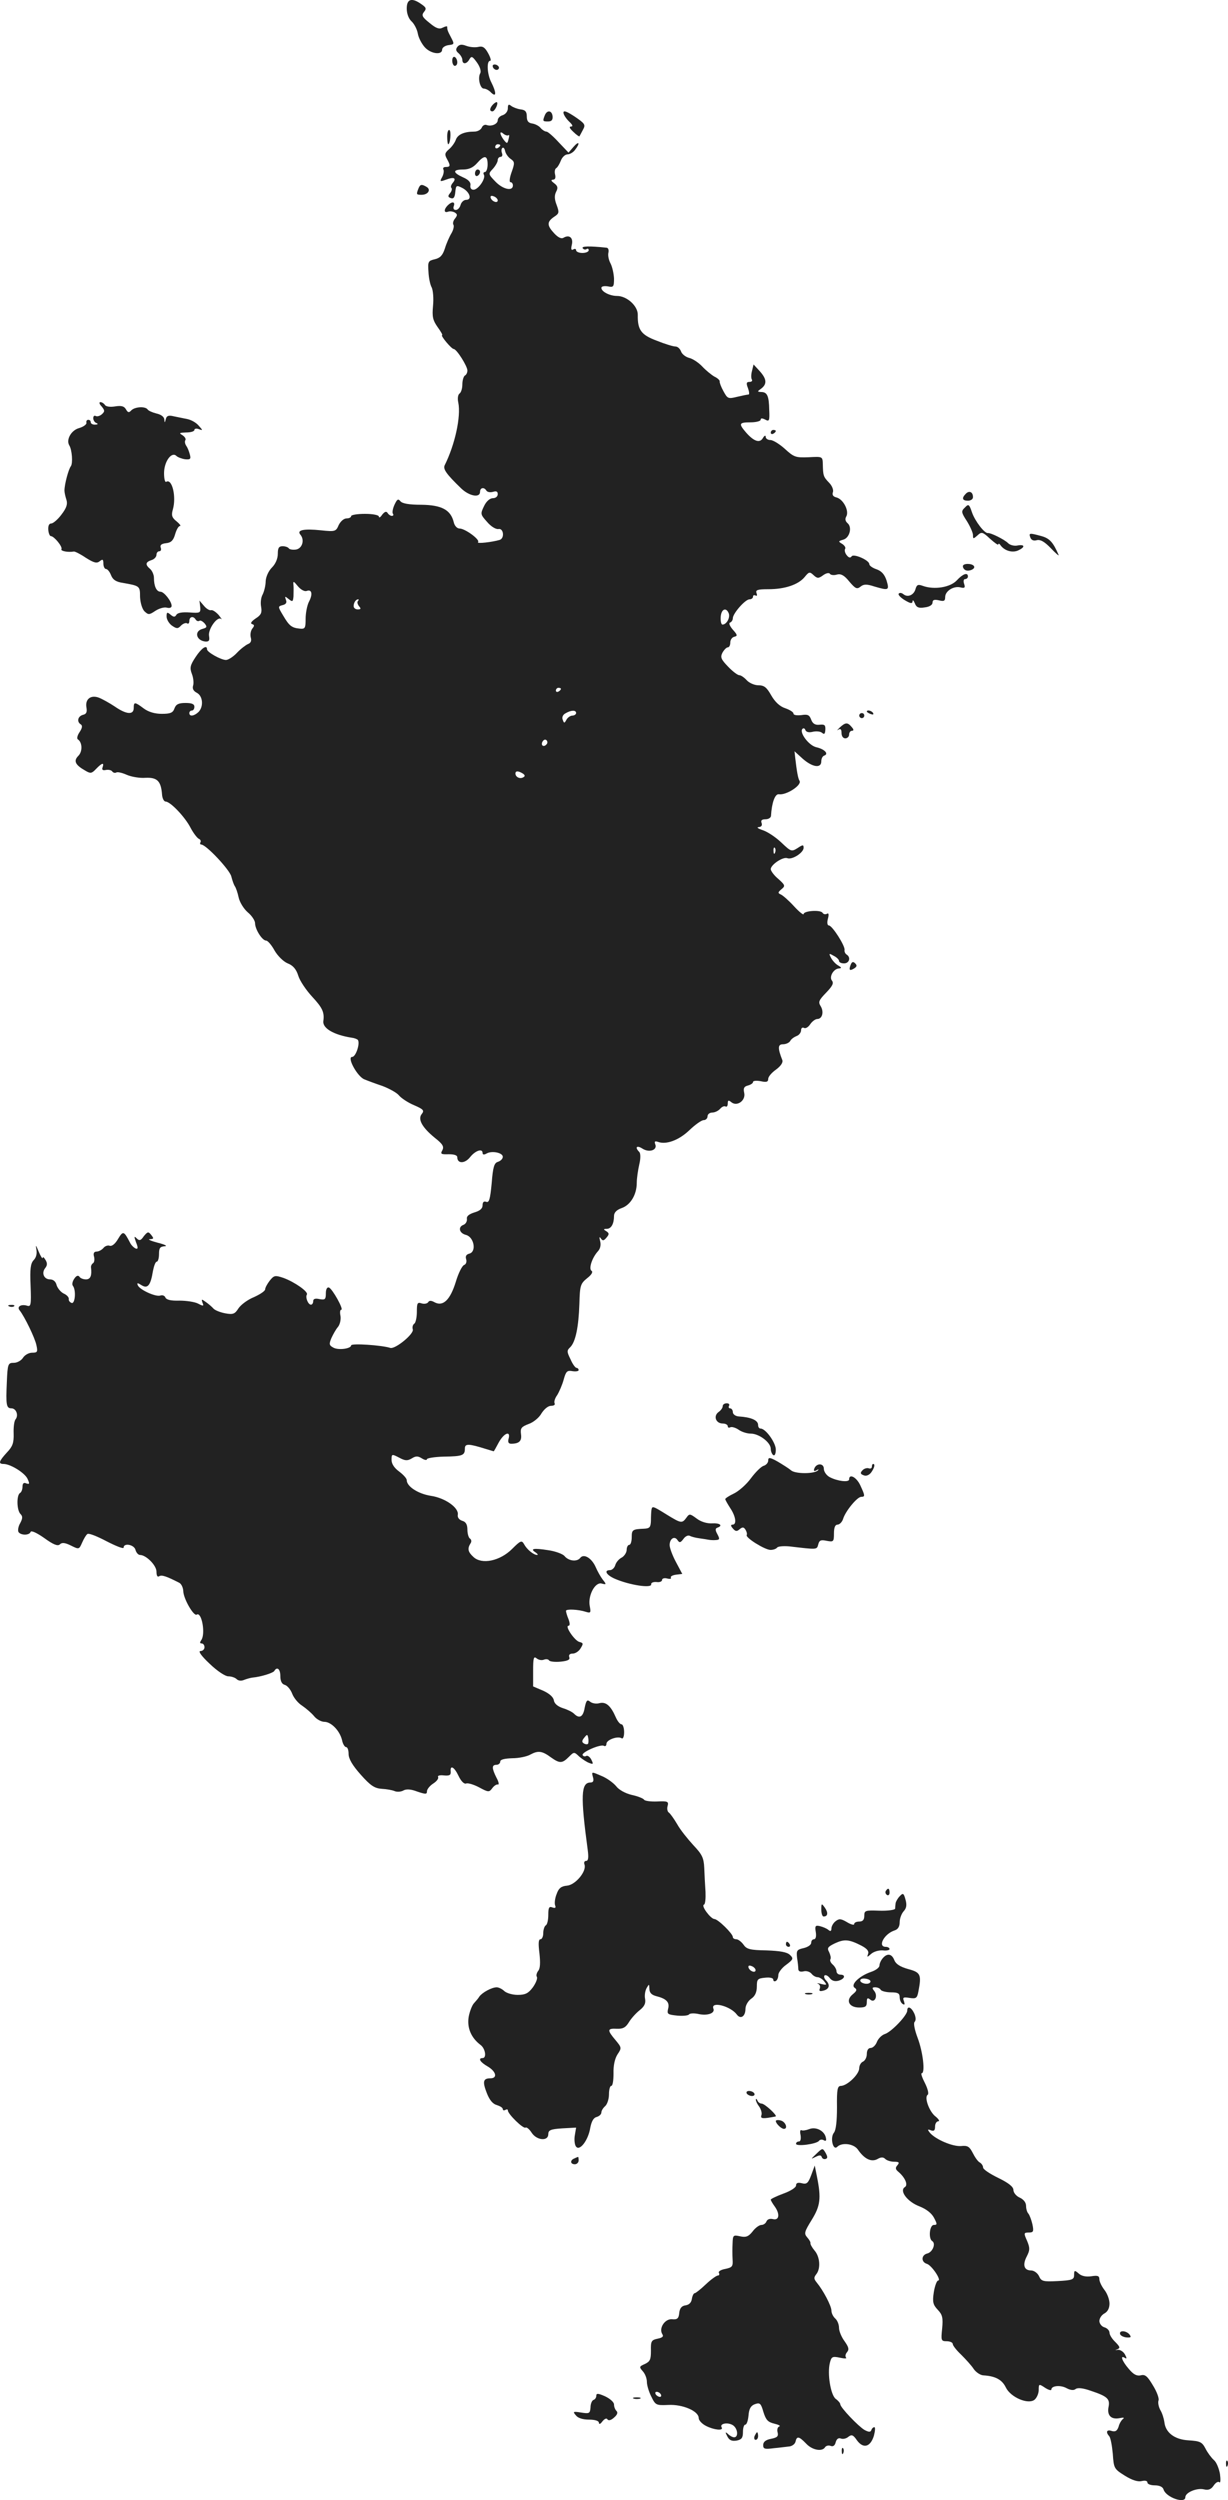 <?xml version="1.0" standalone="no"?>
<!DOCTYPE svg PUBLIC "-//W3C//DTD SVG 20010904//EN"
 "http://www.w3.org/TR/2001/REC-SVG-20010904/DTD/svg10.dtd">
<svg version="1.0" xmlns="http://www.w3.org/2000/svg"
 width="485.775pt" height="988.875pt" viewBox="0 0 485.775 988.875"
 preserveAspectRatio="xMidYMid meet">
<g transform="translate(-750.103,1447.051) scale(0.1,-0.1)"
fill="#222222" stroke="none">
<path d="M9110 14437 c0 -21 8 -41 19 -51 10 -9 22 -31 25 -49 3 -17 16 -41
28 -54 24 -26 68 -31 68 -9 0 8 11 16 25 18 24 3 24 4 10 31 -14 26 -15 31
-15 42 0 3 -8 1 -18 -4 -13 -7 -26 -3 -52 19 -29 23 -32 30 -22 43 11 13 9 18
-10 31 -38 27 -58 21 -58 -17z"/>
<path d="M9311 14286 c-8 -10 -7 -17 4 -26 8 -7 15 -19 15 -26 0 -19 17 -18
28 2 8 14 12 12 30 -13 12 -17 17 -34 13 -42 -11 -18 -1 -61 14 -61 8 0 21 -7
29 -16 21 -20 21 0 1 40 -17 32 -20 86 -5 86 5 0 1 14 -8 30 -13 24 -22 29
-39 25 -12 -3 -33 -1 -47 4 -18 7 -27 6 -35 -3z"/>
<path d="M9290 14231 c0 -12 5 -21 10 -21 6 0 10 6 10 14 0 8 -4 18 -10 21 -5
3 -10 -3 -10 -14z"/>
<path d="M9450 14210 c0 -13 18 -22 24 -11 3 5 -1 11 -9 15 -8 3 -15 1 -15 -4z"/>
<path d="M9452 14058 c-14 -14 -16 -28 -3 -28 9 0 24 30 18 36 -2 2 -9 -2 -15
-8z"/>
<path d="M9510 14042 c0 -12 -9 -23 -20 -27 -11 -3 -20 -12 -20 -20 0 -15 -25
-26 -44 -19 -7 3 -16 -2 -19 -10 -4 -9 -17 -16 -29 -16 -42 0 -67 -12 -74 -33
-4 -11 -16 -28 -27 -37 -16 -14 -18 -20 -8 -38 15 -27 14 -32 -5 -32 -8 0 -12
-4 -9 -10 3 -5 1 -19 -5 -30 -10 -18 -9 -19 16 -10 31 12 42 6 26 -13 -7 -8
-9 -17 -5 -20 3 -4 1 -13 -6 -21 -9 -11 -8 -15 3 -19 11 -4 16 2 18 23 3 28 4
29 28 17 29 -15 40 -47 15 -47 -9 0 -19 -9 -22 -20 -3 -11 -11 -20 -19 -20 -8
0 -11 6 -8 15 7 18 -7 20 -24 3 -16 -16 -15 -31 1 -25 8 3 20 1 27 -3 11 -7
11 -11 1 -24 -7 -8 -10 -20 -6 -25 3 -6 -1 -21 -8 -33 -8 -13 -20 -40 -26 -60
-9 -28 -19 -38 -40 -43 -26 -6 -28 -9 -25 -50 1 -24 7 -52 13 -62 5 -11 8 -43
5 -72 -4 -43 -1 -57 18 -84 13 -18 21 -32 18 -32 -8 -1 37 -55 46 -55 12 -1
54 -68 54 -85 0 -8 -4 -17 -10 -20 -5 -3 -10 -19 -10 -35 0 -16 -5 -32 -11
-36 -6 -4 -9 -19 -5 -36 11 -55 -13 -166 -54 -248 -7 -15 7 -35 65 -91 32 -31
75 -39 75 -14 0 17 16 20 25 5 4 -6 15 -8 26 -5 13 4 19 2 19 -9 0 -9 -8 -16
-19 -16 -12 0 -26 -12 -35 -31 -15 -31 -15 -33 12 -63 15 -18 35 -30 45 -28
20 4 25 -36 5 -43 -31 -9 -92 -16 -86 -9 10 9 -51 54 -73 54 -10 0 -20 11 -23
25 -12 49 -48 68 -128 69 -50 0 -76 5 -83 14 -9 11 -13 8 -23 -13 -7 -15 -10
-31 -7 -36 4 -5 2 -9 -4 -9 -5 0 -13 5 -17 12 -5 7 -11 5 -21 -7 -7 -11 -13
-14 -13 -8 0 6 -23 11 -55 11 -30 0 -55 -4 -55 -9 0 -5 -8 -9 -18 -9 -11 0
-24 -12 -31 -26 -11 -26 -14 -27 -71 -21 -67 7 -96 1 -81 -17 18 -21 8 -54
-16 -59 -13 -2 -26 0 -29 4 -3 5 -14 9 -25 9 -15 0 -19 -7 -19 -30 0 -19 -9
-40 -23 -54 -14 -14 -24 -37 -25 -54 0 -17 -6 -41 -12 -53 -7 -12 -9 -34 -6
-49 4 -23 0 -32 -22 -46 -16 -11 -22 -19 -14 -22 10 -3 10 -7 1 -18 -6 -8 -9
-23 -6 -35 4 -13 0 -22 -11 -26 -9 -4 -29 -19 -44 -35 -14 -15 -34 -28 -43
-28 -20 0 -75 31 -75 42 0 20 -22 5 -45 -30 -22 -33 -24 -43 -15 -67 6 -15 8
-36 5 -46 -4 -12 1 -22 15 -29 24 -13 27 -55 6 -76 -17 -16 -36 -19 -36 -4 0
6 5 10 10 10 6 0 10 7 10 15 0 11 -11 15 -35 15 -27 0 -38 -5 -44 -22 -6 -17
-16 -21 -50 -21 -27 0 -52 7 -71 21 -36 27 -40 27 -40 2 0 -28 -29 -26 -75 6
-21 14 -50 30 -63 35 -32 12 -55 -6 -49 -39 3 -18 0 -26 -14 -29 -21 -6 -25
-28 -8 -38 7 -5 5 -15 -5 -30 -9 -13 -12 -26 -7 -29 18 -12 19 -48 2 -65 -20
-20 -13 -36 28 -59 20 -12 25 -11 42 7 23 24 33 27 26 7 -4 -10 0 -14 13 -11
11 2 22 -1 25 -6 4 -5 11 -7 16 -4 5 3 23 -1 41 -9 18 -8 52 -14 75 -12 46 2
61 -13 65 -66 1 -16 8 -28 14 -28 19 0 77 -61 99 -104 11 -21 26 -40 32 -43 7
-3 10 -9 7 -14 -3 -5 -1 -9 3 -9 19 0 112 -99 119 -126 4 -16 10 -33 14 -39 4
-5 11 -25 15 -44 4 -19 20 -45 36 -59 16 -13 29 -33 29 -43 0 -24 28 -69 44
-69 6 0 21 -17 33 -39 12 -21 35 -44 52 -51 21 -8 34 -23 42 -49 6 -20 31 -57
55 -83 41 -44 49 -62 44 -97 -3 -28 42 -54 112 -65 10 -1 20 -5 24 -8 11 -12
-7 -68 -22 -68 -22 0 21 -79 49 -89 12 -5 44 -17 71 -26 26 -10 56 -26 65 -37
9 -11 36 -29 60 -39 37 -16 41 -21 31 -34 -18 -21 1 -54 51 -95 32 -25 37 -35
30 -49 -9 -15 -5 -17 25 -16 22 0 34 -4 34 -12 0 -26 30 -26 51 1 21 26 49 35
49 16 0 -7 6 -8 16 -2 21 12 64 3 64 -13 0 -8 -8 -16 -19 -20 -15 -4 -20 -20
-25 -85 -6 -63 -10 -78 -22 -73 -9 3 -14 -1 -14 -14 0 -13 -11 -22 -32 -28
-22 -7 -32 -15 -30 -26 1 -9 -4 -19 -13 -23 -23 -8 -18 -33 9 -40 32 -8 43
-66 14 -74 -12 -3 -17 -10 -13 -22 3 -10 0 -20 -8 -23 -8 -3 -23 -33 -33 -67
-22 -71 -50 -98 -83 -81 -14 8 -22 8 -26 1 -4 -6 -15 -8 -26 -5 -17 6 -19 1
-19 -34 0 -22 -5 -43 -10 -46 -6 -4 -9 -14 -6 -23 5 -18 -70 -79 -89 -73 -34
11 -155 19 -155 10 0 -13 -50 -20 -70 -9 -17 9 -18 14 -8 38 7 15 18 35 26 44
8 10 12 29 10 43 -3 14 -2 25 3 25 11 0 -35 83 -49 88 -7 2 -12 -7 -12 -23 0
-24 -3 -27 -25 -23 -17 4 -25 1 -25 -8 0 -8 -4 -14 -9 -14 -11 0 -23 29 -16
40 7 11 -49 50 -93 66 -33 11 -37 10 -54 -11 -10 -13 -18 -28 -18 -34 0 -7
-20 -20 -44 -31 -25 -10 -52 -30 -62 -45 -14 -22 -21 -25 -53 -19 -20 4 -40
12 -46 19 -5 6 -19 18 -29 25 -18 13 -19 13 -14 -2 6 -14 4 -15 -17 -4 -13 7
-47 12 -74 12 -34 -1 -52 3 -56 13 -3 7 -12 10 -20 7 -18 -6 -82 23 -89 41 -4
10 -1 10 15 0 24 -15 36 -1 45 56 4 20 10 37 15 37 5 0 9 14 9 30 0 24 4 30
23 31 12 1 0 7 -28 14 -27 7 -42 14 -31 14 16 1 16 3 5 17 -11 14 -14 13 -29
-5 -12 -18 -18 -19 -28 -9 -11 11 -11 8 -3 -15 9 -22 8 -28 -1 -25 -7 3 -18
13 -23 24 -24 46 -27 47 -47 14 -11 -19 -24 -30 -33 -27 -7 3 -19 -1 -25 -9
-7 -8 -19 -14 -27 -14 -10 0 -14 -7 -10 -20 3 -11 1 -23 -4 -26 -5 -3 -9 -11
-8 -17 4 -32 -2 -47 -20 -47 -11 0 -23 5 -26 11 -5 6 -12 4 -20 -8 -7 -10 -10
-22 -6 -28 14 -17 9 -74 -5 -68 -8 3 -12 10 -11 16 1 6 -8 16 -20 21 -12 6
-24 21 -28 33 -3 14 -13 23 -26 23 -24 0 -35 25 -19 45 8 10 9 19 1 32 -6 10
-11 14 -11 8 -1 -5 -8 6 -16 25 -11 27 -13 29 -9 8 3 -17 -1 -32 -11 -42 -12
-13 -15 -34 -12 -101 3 -77 1 -84 -14 -79 -24 7 -42 -4 -29 -19 19 -24 60
-108 66 -137 6 -27 4 -30 -17 -30 -13 0 -29 -9 -36 -20 -7 -11 -23 -20 -36
-20 -23 0 -25 -3 -28 -77 -4 -89 -2 -103 18 -103 19 0 29 -27 17 -43 -6 -6 -9
-32 -8 -57 1 -37 -4 -51 -27 -75 -31 -34 -35 -45 -13 -45 27 0 84 -35 95 -59
9 -20 8 -22 -5 -18 -10 5 -15 0 -15 -13 0 -10 -4 -22 -10 -25 -14 -9 -13 -68
2 -83 9 -9 9 -17 -1 -36 -8 -13 -10 -29 -7 -35 9 -14 43 -14 48 0 2 7 24 -3
54 -24 37 -27 54 -33 62 -25 8 8 20 7 44 -5 32 -16 32 -15 44 12 7 16 16 31
21 34 6 4 40 -10 76 -29 37 -19 67 -31 67 -25 0 20 42 12 47 -9 3 -11 11 -20
18 -20 24 0 65 -41 65 -66 0 -16 4 -23 11 -18 10 6 28 0 79 -26 8 -4 15 -18
16 -32 0 -30 41 -101 53 -94 20 13 36 -77 18 -101 -6 -9 -6 -13 2 -13 6 0 11
-7 11 -15 0 -8 -7 -15 -16 -15 -10 0 3 -19 36 -50 30 -29 62 -50 74 -50 12 0
27 -5 33 -11 7 -7 19 -8 30 -3 10 4 25 8 33 9 33 3 81 18 86 26 11 19 24 8 24
-20 0 -20 6 -32 18 -35 10 -3 23 -19 29 -35 6 -16 23 -37 39 -47 16 -11 37
-29 47 -41 10 -13 29 -23 41 -23 27 0 61 -35 70 -72 3 -16 11 -28 16 -28 6 0
10 -12 10 -27 0 -19 15 -45 48 -82 39 -44 55 -54 83 -56 19 -1 42 -5 51 -9 9
-4 25 -3 34 2 12 7 30 6 56 -4 33 -11 38 -11 38 1 0 8 11 22 25 31 14 9 22 20
19 26 -3 5 7 8 23 6 22 -2 28 1 27 15 -3 28 14 19 31 -17 10 -21 22 -33 30
-30 7 3 30 -4 51 -15 37 -20 40 -20 52 -4 7 10 18 17 23 15 5 -1 3 11 -6 27
-19 38 -19 51 0 51 8 0 15 6 15 13 0 8 17 12 48 13 26 0 59 7 72 15 30 16 46
14 81 -12 34 -24 44 -24 70 2 21 21 21 21 42 1 12 -10 30 -22 40 -25 15 -6 16
-4 7 14 -6 11 -15 17 -20 14 -5 -3 -11 -2 -14 3 -7 11 71 45 84 37 5 -3 10 0
10 8 0 16 45 32 60 22 6 -4 10 8 10 24 0 17 -5 31 -10 31 -6 0 -16 12 -23 28
-20 46 -39 62 -64 56 -13 -4 -30 -1 -38 6 -11 9 -15 5 -21 -24 -6 -37 -21 -45
-42 -24 -7 7 -27 17 -44 22 -21 7 -34 18 -36 31 -2 13 -18 27 -42 38 l-40 17
0 61 c0 51 2 60 14 50 7 -6 20 -9 29 -5 8 3 17 2 20 -3 3 -5 24 -7 46 -5 29 3
38 8 34 18 -3 9 2 14 14 14 10 0 24 9 31 21 11 18 11 21 -5 25 -19 5 -59 64
-43 64 6 0 6 10 0 26 -6 14 -10 29 -10 33 0 8 48 6 79 -4 19 -6 20 -3 15 23
-8 41 21 96 47 89 19 -5 20 -4 4 16 -9 12 -21 34 -27 48 -16 37 -48 56 -62 37
-13 -16 -46 -12 -62 8 -7 8 -36 19 -65 23 -57 9 -73 6 -49 -9 8 -6 11 -10 5
-10 -14 1 -40 22 -51 43 -9 16 -14 14 -47 -19 -48 -48 -120 -63 -153 -32 -22
20 -25 33 -11 55 4 6 3 14 -3 18 -5 3 -10 19 -10 35 0 20 -6 31 -20 35 -13 4
-20 14 -18 24 5 28 -51 67 -107 75 -50 8 -95 37 -95 62 0 7 -14 22 -30 34 -19
14 -30 30 -30 46 0 24 1 24 30 9 24 -13 33 -13 50 -3 16 10 24 10 40 0 11 -7
20 -8 20 -3 0 4 30 9 66 10 76 1 84 5 84 32 0 20 14 20 84 -2 16 -5 30 -9 30
-9 1 0 10 16 20 35 21 38 48 48 39 15 -4 -14 0 -20 10 -20 32 0 43 11 39 38
-3 23 1 29 30 40 18 6 42 25 51 42 11 17 26 30 38 30 11 0 17 4 14 10 -3 5 1
20 10 32 8 13 20 40 26 62 9 33 14 37 35 33 13 -2 24 0 24 4 0 5 -4 9 -8 9 -5
0 -16 15 -24 34 -15 30 -15 35 -1 48 21 21 33 80 36 171 2 73 4 80 31 102 17
13 24 25 17 29 -12 8 2 52 26 78 9 10 12 25 8 40 -4 15 -3 19 3 10 7 -10 11
-10 22 3 12 14 11 18 -1 26 -12 7 -11 9 2 9 18 0 29 20 29 51 0 13 10 24 30
31 35 12 60 53 60 100 0 18 5 51 10 73 6 25 5 44 0 49 -19 19 -10 28 13 13 27
-17 60 -5 50 18 -4 11 -1 13 11 9 32 -12 82 6 124 46 23 22 48 40 57 40 8 0
15 7 15 15 0 8 8 15 19 15 10 0 24 7 31 15 7 8 16 12 21 9 5 -3 9 2 9 12 0 13
3 14 14 5 23 -19 58 7 51 37 -4 18 -1 25 15 29 11 3 20 9 20 14 0 5 14 6 30 3
23 -5 30 -3 30 9 0 9 14 25 31 37 19 14 28 28 25 37 -19 48 -18 63 2 63 12 0
25 6 29 13 4 8 16 16 26 20 9 3 17 14 17 22 0 9 5 13 11 10 6 -4 17 2 25 14 8
12 21 21 28 21 20 0 27 28 14 50 -11 17 -8 24 21 54 26 27 31 38 23 48 -12 15
7 48 29 48 10 1 9 4 -3 11 -10 5 -23 19 -29 30 -10 19 -9 20 10 9 12 -6 21
-15 21 -20 0 -6 9 -10 20 -10 21 0 28 24 10 35 -6 4 -9 12 -8 18 3 16 -49 97
-62 97 -6 0 -8 11 -4 26 5 18 3 25 -4 20 -6 -3 -13 -2 -17 4 -8 13 -75 8 -75
-5 0 -5 -17 8 -38 31 -21 23 -45 44 -53 47 -11 5 -11 8 3 20 16 13 16 16 -12
41 -17 14 -30 32 -30 39 1 18 49 50 66 43 19 -7 64 22 64 41 0 13 -3 13 -24
-1 -24 -15 -26 -14 -64 22 -22 21 -55 43 -74 49 -18 6 -25 11 -16 12 11 1 15
6 12 16 -4 10 0 15 15 15 12 0 21 6 22 13 3 53 16 88 31 86 29 -5 92 36 82 53
-6 9 -11 38 -17 90 l-3 27 33 -30 c39 -34 73 -38 73 -10 0 11 5 21 12 23 19 7
0 26 -32 33 -30 7 -69 60 -54 73 4 4 9 1 11 -5 3 -8 14 -11 29 -7 13 3 30 2
37 -4 9 -8 12 -4 13 12 1 19 -3 22 -23 20 -17 -2 -27 4 -33 20 -7 19 -14 22
-39 18 -18 -2 -31 0 -31 6 0 6 -15 15 -32 21 -22 7 -41 25 -56 51 -18 32 -28
40 -51 40 -15 0 -36 9 -46 20 -10 11 -23 20 -30 20 -6 0 -26 15 -44 34 -28 29
-31 37 -22 55 7 12 16 21 21 21 6 0 10 9 10 19 0 11 7 21 16 23 13 3 13 7 -6
28 -12 14 -17 26 -11 28 6 2 11 10 11 17 0 19 49 75 66 75 8 0 14 5 14 11 0 5
4 7 10 4 6 -3 7 1 4 9 -5 13 3 16 47 16 65 0 118 18 143 48 17 21 20 22 35 8
15 -14 20 -14 38 -1 12 9 24 11 27 6 3 -5 16 -7 28 -3 16 4 29 -3 49 -28 24
-28 30 -31 44 -20 12 10 24 11 54 1 58 -17 61 -16 49 24 -8 24 -20 37 -40 44
-15 5 -28 14 -28 20 0 16 -63 43 -70 31 -5 -7 -11 -6 -19 4 -7 8 -10 20 -7 25
4 5 -2 14 -11 20 -17 10 -16 11 4 17 25 7 36 49 17 65 -9 8 -11 17 -5 27 12
22 -12 68 -39 75 -13 3 -18 10 -14 21 3 8 -3 25 -15 37 -23 24 -24 28 -25 74
-1 30 -1 30 -56 27 -51 -2 -58 0 -94 33 -21 19 -47 35 -57 35 -11 0 -19 6 -19
13 0 7 -5 5 -11 -5 -12 -21 -35 -14 -66 21 -31 36 -29 41 17 41 22 0 40 5 40
10 0 7 6 7 18 1 16 -9 18 -5 16 38 -1 56 -8 71 -32 71 -16 1 -16 2 1 14 23 18
21 38 -7 69 l-24 26 -6 -25 c-4 -14 -4 -29 -1 -34 4 -6 -1 -10 -9 -10 -12 0
-14 -5 -6 -25 5 -14 6 -25 2 -25 -4 0 -24 -4 -45 -9 -36 -9 -38 -7 -54 22 -10
18 -16 35 -15 39 1 4 -8 13 -21 19 -12 7 -34 25 -48 40 -14 15 -38 31 -52 34
-15 4 -29 16 -32 26 -4 10 -13 19 -22 19 -9 0 -42 10 -74 23 -62 23 -76 43
-75 102 1 35 -43 75 -82 75 -29 0 -62 17 -62 32 0 6 11 8 25 6 23 -5 25 -2 25
31 -1 20 -7 47 -14 60 -7 13 -11 32 -8 43 2 11 -1 19 -9 19 -67 7 -98 6 -93
-2 3 -5 10 -7 15 -4 5 4 9 1 9 -4 0 -6 -11 -11 -25 -11 -14 0 -25 5 -25 11 0
5 -5 7 -11 3 -8 -5 -10 1 -6 18 7 28 -10 42 -33 28 -8 -5 -21 1 -36 17 -30 32
-30 46 -1 66 20 13 21 17 10 47 -9 23 -9 38 -2 52 8 15 7 23 -8 34 -12 9 -14
13 -4 14 8 0 11 7 8 20 -3 11 -1 23 5 26 5 3 13 17 18 30 5 13 17 24 26 24 9
0 23 8 30 18 21 27 16 37 -6 12 l-20 -23 -39 41 c-21 23 -43 42 -48 42 -6 0
-16 6 -23 14 -6 8 -21 16 -33 18 -16 2 -22 10 -22 28 0 19 -6 26 -25 28 -14 2
-31 9 -37 14 -10 8 -13 5 -13 -10z m3 -106 c3 3 3 -4 0 -15 -5 -20 -6 -20 -19
-4 -17 23 -18 39 -1 24 8 -6 16 -8 20 -5z m-33 -40 c0 -3 -4 -8 -10 -11 -5 -3
-10 -1 -10 4 0 6 5 11 10 11 6 0 10 -2 10 -4z m41 -54 c16 -11 17 -16 4 -52
-8 -22 -10 -40 -5 -40 6 0 10 -6 10 -13 0 -24 -39 -16 -69 15 -29 30 -29 31
-10 51 10 11 19 27 19 34 0 7 5 13 11 13 6 0 9 6 6 14 -3 8 -3 17 1 21 4 4 9
-1 11 -11 2 -11 12 -25 22 -32z m-91 -22 c0 -16 -5 -30 -11 -30 -5 0 -7 -5 -4
-10 9 -15 -22 -60 -41 -60 -9 0 -14 7 -12 18 2 11 -8 22 -29 31 -42 19 -42 31
0 31 23 0 40 8 55 25 29 33 42 32 42 -5z m40 -142 c0 -13 -23 -5 -28 10 -2 7
2 10 12 6 9 -3 16 -11 16 -16z m-756 -1545 c21 8 25 -13 9 -43 -7 -14 -13 -44
-13 -67 0 -37 -2 -41 -23 -39 -32 3 -42 11 -66 52 -21 35 -21 36 -2 41 13 3
18 10 13 21 -5 15 -4 15 11 3 15 -12 17 -11 19 10 0 13 1 33 0 44 -2 19 0 18
18 -4 11 -13 26 -21 34 -18z m203 -40 c-4 -3 -2 -12 4 -20 9 -10 8 -13 -5 -13
-9 0 -16 6 -16 13 0 14 9 27 18 27 3 0 2 -3 -1 -7z m1467 -49 c6 -17 -9 -44
-25 -44 -5 0 -8 14 -7 30 2 32 22 40 32 14z m-664 -298 c0 -3 -4 -8 -10 -11
-5 -3 -10 -1 -10 4 0 6 5 11 10 11 6 0 10 -2 10 -4z m60 -96 c0 -5 -7 -10 -15
-10 -7 0 -18 -7 -23 -16 -8 -15 -10 -15 -15 0 -4 9 1 20 11 25 22 13 42 14 42
1z m-115 -121 c-10 -15 -25 -10 -19 6 4 8 10 12 15 9 5 -3 7 -10 4 -15z m-96
-118 c9 -6 10 -11 2 -15 -13 -8 -31 1 -31 15 0 11 11 11 29 0z m998 -313 c-3
-8 -6 -5 -6 6 -1 11 2 17 5 13 3 -3 4 -12 1 -19z m-740 -3525 c-3 -3 -11 -2
-17 2 -8 5 -7 11 2 22 12 15 13 14 16 -1 2 -10 1 -20 -1 -23z"/>
<path d="M9380 13784 c0 -8 5 -12 10 -9 6 3 10 10 10 16 0 5 -4 9 -10 9 -5 0
-10 -7 -10 -16z"/>
<path d="M9730 14025 c0 -8 10 -23 22 -35 14 -13 17 -20 8 -20 -9 0 -6 -7 9
-21 12 -12 23 -19 24 -18 1 2 8 14 14 26 11 20 9 24 -32 52 -32 21 -45 26 -45
16z"/>
<path d="M9656 14014 c-9 -23 -8 -24 13 -24 14 0 19 6 18 20 -2 24 -22 27 -31
4z"/>
<path d="M9270 13931 c0 -17 2 -31 4 -31 8 0 13 51 5 56 -5 3 -9 -9 -9 -25z"/>
<path d="M9156 13724 c-9 -23 -8 -24 13 -24 25 0 38 20 20 31 -20 12 -26 11
-33 -7z"/>
<path d="M7903 12863 c13 -16 13 -20 1 -31 -8 -7 -19 -10 -24 -7 -6 3 -10 0
-10 -9 0 -8 6 -17 13 -19 7 -3 5 -6 -5 -6 -10 -1 -18 4 -18 9 0 6 -4 10 -10
10 -5 0 -9 -5 -7 -12 1 -6 -12 -16 -30 -21 -31 -9 -51 -46 -38 -68 11 -17 15
-72 6 -83 -9 -12 -25 -71 -25 -96 0 -8 4 -25 8 -37 5 -17 0 -32 -20 -58 -14
-19 -33 -35 -40 -35 -9 0 -13 -9 -12 -25 1 -14 6 -25 10 -25 13 0 48 -43 42
-52 -4 -7 26 -13 49 -9 4 1 26 -10 48 -25 32 -20 43 -23 55 -13 11 9 14 7 14
-10 0 -11 5 -21 10 -21 6 0 15 -11 20 -24 7 -18 19 -27 47 -31 67 -12 68 -12
68 -55 1 -23 8 -47 17 -57 16 -15 19 -15 43 1 15 10 36 16 46 13 11 -3 19 0
19 7 0 18 -30 56 -44 56 -16 0 -26 22 -26 55 0 12 -7 28 -15 35 -20 17 -19 27
5 35 11 3 20 13 20 21 0 8 5 14 11 14 6 0 9 6 6 14 -4 10 2 16 21 18 20 2 29
11 36 36 5 17 13 32 19 32 5 0 -1 8 -13 18 -19 15 -22 24 -15 48 14 50 -3 122
-26 109 -5 -4 -9 11 -9 34 0 46 30 87 49 68 5 -5 21 -11 34 -13 21 -2 24 1 19
19 -3 12 -9 27 -14 34 -5 7 -7 17 -4 22 4 5 -2 14 -11 20 -15 9 -13 10 15 11
17 0 32 4 32 10 0 5 8 7 18 3 16 -6 16 -5 -1 14 -10 12 -30 23 -45 26 -15 3
-39 8 -54 11 -20 5 -28 2 -31 -11 -4 -16 -5 -16 -6 -1 -1 10 -13 19 -31 23
-16 4 -32 11 -35 16 -9 13 -49 11 -64 -3 -10 -11 -14 -10 -22 4 -7 12 -18 15
-43 11 -19 -3 -36 -1 -40 6 -4 6 -12 11 -18 11 -6 0 -4 -8 5 -17z"/>
<path d="M10550 12759 c0 -5 5 -7 10 -4 6 3 10 8 10 11 0 2 -4 4 -10 4 -5 0
-10 -5 -10 -11z"/>
<path d="M11322 12518 c-18 -18 -14 -28 8 -28 11 0 20 6 20 14 0 21 -15 27
-28 14z"/>
<path d="M11318 12463 c-15 -14 -15 -19 8 -54 13 -21 24 -46 24 -55 0 -16 1
-16 18 -1 16 15 20 14 50 -14 18 -16 32 -26 32 -22 0 4 4 4 8 -2 16 -23 47
-32 70 -22 29 13 28 25 -1 20 -13 -3 -30 1 -38 9 -15 15 -70 42 -80 40 -13 -2
-51 47 -63 82 -11 33 -14 34 -28 19z"/>
<path d="M11577 12344 c4 -10 13 -14 26 -10 14 3 30 -6 55 -32 19 -20 33 -32
31 -27 -22 51 -36 66 -68 75 -48 13 -51 13 -44 -6z"/>
<path d="M11310 12231 c0 -6 4 -12 9 -15 13 -8 42 4 35 15 -7 12 -44 12 -44 0z"/>
<path d="M11286 12175 c-26 -28 -89 -38 -134 -22 -19 7 -24 5 -29 -11 -6 -25
-31 -36 -48 -22 -7 6 -16 7 -19 2 -3 -4 8 -16 25 -26 22 -13 29 -14 30 -4 0 7
4 4 9 -8 6 -16 15 -20 39 -16 19 2 31 10 31 19 0 11 7 13 25 9 20 -5 25 -3 25
13 0 24 34 45 61 38 16 -4 19 -1 14 14 -4 11 -2 19 4 19 6 0 11 5 11 10 0 18
-20 11 -44 -15z"/>
<path d="M8293 12070 c2 -24 0 -25 -42 -22 -28 2 -47 -1 -52 -9 -6 -10 -11
-10 -23 0 -14 12 -16 10 -16 -7 0 -12 10 -28 21 -36 19 -13 24 -13 36 0 8 8
19 12 24 9 5 -4 9 1 9 9 0 18 16 21 25 6 4 -6 10 -8 15 -5 4 3 13 -2 21 -11
10 -13 9 -16 -9 -21 -34 -9 -25 -46 11 -50 15 -1 18 4 15 22 -5 26 33 80 48
67 5 -4 0 3 -10 16 -11 12 -24 21 -30 19 -6 -2 -19 6 -28 17 l-18 21 3 -25z"/>
<path d="M10930 11656 c0 -2 7 -7 16 -10 8 -3 12 -2 9 4 -6 10 -25 14 -25 6z"/>
<path d="M10900 11640 c0 -5 5 -10 10 -10 6 0 10 5 10 10 0 6 -4 10 -10 10 -5
0 -10 -4 -10 -10z"/>
<path d="M10823 11593 c-10 -10 -13 -14 -6 -9 9 6 13 2 13 -13 0 -12 6 -21 15
-21 8 0 15 7 15 15 0 8 5 15 11 15 8 0 8 5 -1 15 -16 19 -24 19 -47 -2z"/>
<path d="M10866 10654 c-8 -21 -4 -25 14 -14 11 7 12 12 4 20 -8 8 -13 7 -18
-6z"/>
<path d="M7538 9303 c7 -3 16 -2 19 1 4 3 -2 6 -13 5 -11 0 -14 -3 -6 -6z"/>
<path d="M10360 8909 c0 -7 -7 -17 -17 -24 -21 -16 -10 -45 17 -45 11 0 20 -5
20 -11 0 -5 4 -7 10 -4 5 3 20 -1 32 -9 12 -9 34 -16 49 -16 33 0 79 -35 79
-60 0 -10 5 -22 10 -25 6 -4 10 6 10 22 0 27 -40 83 -60 83 -6 0 -10 6 -10 14
0 19 -28 31 -77 34 -13 1 -23 9 -23 17 0 8 -5 15 -11 15 -5 0 -7 5 -4 10 3 6
-1 10 -9 10 -9 0 -16 -5 -16 -11z"/>
<path d="M10540 8694 c0 -9 -8 -18 -17 -21 -10 -2 -33 -25 -51 -49 -18 -25
-49 -52 -68 -61 -19 -9 -34 -19 -34 -22 0 -3 9 -19 20 -36 22 -33 26 -65 9
-65 -8 0 -8 -5 1 -15 10 -12 16 -13 27 -3 11 9 16 9 23 -2 5 -8 7 -17 5 -21
-7 -10 72 -59 94 -59 11 0 22 4 26 9 3 5 24 7 48 5 112 -13 109 -14 115 8 4
16 10 19 33 14 27 -5 29 -4 29 29 0 24 5 35 14 35 8 0 18 10 22 22 9 31 56 88
72 88 16 0 15 5 -4 46 -15 32 -44 47 -44 23 0 -13 -47 -7 -77 9 -13 7 -23 22
-23 33 0 23 -30 23 -38 0 -3 -9 0 -11 9 -6 8 5 10 4 6 0 -13 -15 -91 -15 -107
0 -8 7 -32 22 -52 34 -32 18 -38 18 -38 5z"/>
<path d="M10950 8669 c0 -6 -6 -9 -13 -6 -6 2 -18 -1 -24 -8 -10 -10 -9 -15 5
-20 10 -4 21 1 29 11 13 18 17 34 8 34 -3 0 -5 -5 -5 -11z"/>
<path d="M10078 8498 c-1 -7 -2 -26 -2 -43 -1 -25 -5 -30 -26 -31 -47 -2 -50
-4 -50 -34 0 -16 -4 -30 -10 -30 -5 0 -10 -9 -10 -20 0 -10 -9 -24 -19 -30
-11 -5 -23 -19 -26 -30 -3 -11 -13 -20 -21 -20 -25 0 -15 -19 19 -34 57 -25
147 -39 144 -22 -1 6 8 10 21 9 12 -2 22 2 22 8 0 6 9 9 20 6 11 -3 18 -1 15
3 -3 5 6 10 20 12 l25 3 -25 47 c-14 26 -25 56 -25 67 0 25 19 38 31 20 8 -12
12 -11 24 5 7 10 18 15 24 12 5 -3 22 -8 38 -10 15 -2 33 -5 38 -6 6 -1 18 -2
28 -1 15 1 16 4 6 23 -9 16 -9 23 0 26 23 8 10 19 -21 17 -20 -1 -44 6 -61 19
-27 20 -29 20 -41 3 -17 -23 -21 -22 -78 13 -55 34 -57 35 -60 18z"/>
<path d="M9847 7440 c4 -14 0 -20 -10 -20 -38 0 -40 -52 -11 -267 4 -30 2 -43
-6 -43 -7 0 -10 -6 -7 -14 10 -26 -35 -81 -69 -84 -23 -2 -33 -10 -41 -33 -7
-17 -9 -37 -6 -45 4 -10 0 -12 -11 -8 -13 5 -16 -1 -16 -29 0 -20 -4 -39 -10
-42 -5 -3 -10 -17 -10 -31 0 -13 -5 -24 -11 -24 -8 0 -9 -17 -4 -56 4 -37 3
-60 -5 -69 -6 -8 -9 -19 -5 -24 3 -6 -4 -24 -16 -41 -18 -24 -30 -30 -60 -30
-21 0 -44 7 -53 15 -8 8 -22 15 -30 15 -20 0 -58 -21 -69 -37 -4 -7 -14 -18
-21 -26 -7 -7 -17 -32 -21 -54 -7 -44 10 -83 47 -111 19 -14 25 -52 8 -52 -19
0 -10 -16 20 -33 34 -20 40 -47 11 -47 -29 0 -32 -13 -14 -59 11 -28 24 -43
40 -47 12 -4 23 -10 23 -16 0 -5 5 -6 10 -3 6 3 10 3 10 -2 0 -14 61 -74 70
-68 4 3 15 -6 24 -20 20 -31 66 -35 66 -6 0 16 9 20 55 23 l55 3 -5 -30 c-3
-16 -1 -37 4 -44 14 -22 49 23 57 73 5 26 13 40 25 43 11 3 19 11 19 18 0 7 7
18 15 25 8 7 15 28 15 46 0 19 4 34 9 34 6 0 9 22 9 49 -1 31 5 59 16 76 17
25 16 27 -8 56 -34 40 -33 47 5 45 25 -1 35 5 48 26 9 15 28 36 42 47 19 15
25 27 22 45 -3 13 0 32 6 43 10 17 10 17 11 -3 0 -15 8 -24 27 -29 40 -10 54
-24 47 -50 -5 -21 -2 -23 36 -27 23 -2 44 0 47 5 3 4 18 5 34 2 38 -9 70 2 62
21 -11 30 68 10 93 -24 15 -20 34 -7 34 23 0 13 10 31 23 40 15 10 22 26 22
48 0 29 3 32 33 35 19 2 32 -1 32 -8 0 -6 5 -8 10 -5 6 3 10 14 10 24 0 9 14
28 31 40 28 21 30 25 15 39 -11 11 -38 16 -93 18 -66 1 -79 5 -91 23 -8 11
-21 21 -28 21 -8 0 -14 4 -14 9 0 13 -59 71 -73 71 -15 1 -54 53 -41 57 5 2 7
24 6 50 -2 27 -4 69 -5 95 -2 40 -8 53 -43 90 -22 24 -52 61 -64 83 -13 22
-28 43 -33 46 -6 4 -8 16 -5 26 5 18 0 20 -41 18 -25 -1 -49 2 -52 7 -3 5 -25
14 -49 19 -25 6 -51 20 -62 35 -11 13 -36 31 -55 39 -44 19 -42 19 -36 -5z
m643 -762 c0 -13 -23 -5 -28 10 -2 7 2 10 12 6 9 -3 16 -11 16 -16z"/>
<path d="M11005 6991 c-3 -5 -1 -12 5 -16 5 -3 10 1 10 9 0 18 -6 21 -15 7z"/>
<path d="M11060 6970 c-8 -8 -15 -21 -16 -27 -1 -7 -2 -17 -2 -22 -1 -5 -29
-9 -62 -8 -56 2 -60 1 -60 -20 0 -16 -6 -23 -20 -23 -11 0 -20 -4 -20 -10 0
-5 -13 -2 -29 8 -24 14 -31 14 -45 3 -9 -7 -16 -20 -16 -28 0 -11 -4 -13 -12
-6 -7 6 -22 12 -34 15 -17 4 -20 1 -16 -23 3 -17 0 -29 -7 -29 -6 0 -11 -6
-11 -14 0 -8 -13 -17 -30 -21 -27 -6 -29 -10 -26 -38 3 -18 5 -38 5 -46 1 -8
8 -11 21 -8 10 3 24 -1 31 -9 6 -8 17 -14 24 -14 7 0 19 -7 26 -16 12 -15 11
-16 -11 -11 -14 4 -20 4 -13 1 7 -3 10 -11 7 -19 -4 -10 0 -12 15 -8 23 6 27
23 9 41 -6 6 -9 15 -5 19 4 3 13 -1 20 -10 8 -11 20 -15 35 -11 25 7 30 24 7
24 -8 0 -15 6 -15 14 0 7 -7 19 -15 26 -8 7 -12 16 -9 21 3 5 0 17 -5 28 -9
16 -6 21 23 35 37 17 55 16 104 -9 23 -12 31 -22 27 -33 -5 -14 -4 -14 12 0
10 9 30 15 46 14 15 -2 27 1 27 5 0 5 -7 9 -15 9 -34 0 -6 52 35 65 13 4 20
15 20 32 0 15 7 34 16 44 11 12 13 25 7 46 -7 26 -10 27 -23 13z"/>
<path d="M10750 6917 c0 -15 4 -27 9 -27 17 0 19 15 5 35 -13 18 -14 18 -14
-8z"/>
<path d="M10610 6780 c0 -5 5 -10 11 -10 5 0 7 5 4 10 -3 6 -8 10 -11 10 -2 0
-4 -4 -4 -10z"/>
<path d="M10993 6725 c-7 -8 -13 -21 -13 -29 0 -8 -15 -19 -33 -25 -47 -16
-83 -51 -65 -63 10 -7 9 -12 -8 -26 -29 -24 -14 -52 26 -52 24 0 30 4 30 21 0
17 3 19 14 10 18 -15 31 16 15 35 -9 11 -8 14 4 14 9 0 19 -4 22 -10 3 -5 22
-10 41 -10 27 0 34 -4 34 -19 0 -11 5 -23 12 -27 8 -5 9 -2 5 11 -6 15 -3 17
22 13 26 -4 30 -1 35 25 13 67 9 76 -40 89 -32 9 -49 20 -55 35 -10 26 -28 29
-46 8z m-51 -97 c-10 -10 -44 0 -37 12 3 5 14 6 26 3 12 -3 17 -9 11 -15z"/>
<path d="M10688 6583 c6 -2 18 -2 25 0 6 3 1 5 -13 5 -14 0 -19 -2 -12 -5z"/>
<path d="M11090 6518 c0 -19 -63 -85 -89 -93 -12 -4 -26 -18 -31 -31 -5 -13
-16 -24 -25 -24 -9 0 -15 -9 -15 -24 0 -13 -7 -26 -15 -30 -8 -3 -15 -15 -15
-26 0 -24 -47 -69 -72 -70 -14 0 -17 -12 -16 -85 0 -54 -4 -90 -12 -100 -16
-19 -4 -73 13 -56 18 18 64 13 81 -10 26 -38 53 -51 77 -39 15 9 24 9 32 1 6
-6 22 -11 35 -11 20 0 22 -3 13 -14 -9 -10 -8 -16 4 -26 26 -22 39 -51 26 -60
-24 -14 9 -58 56 -76 28 -11 49 -27 59 -46 13 -25 13 -28 -1 -28 -17 0 -22
-55 -6 -64 15 -10 1 -44 -20 -49 -24 -6 -25 -34 -1 -41 19 -6 59 -66 44 -66
-5 0 -13 -21 -17 -46 -6 -39 -3 -50 16 -70 18 -19 21 -31 17 -74 -5 -47 -4
-50 18 -50 13 0 24 -5 24 -11 0 -6 15 -25 33 -42 18 -18 41 -43 50 -57 9 -13
27 -25 39 -25 47 -3 73 -17 88 -48 19 -39 89 -69 114 -48 9 8 16 25 16 38 0
25 1 25 25 9 14 -9 25 -12 25 -7 0 15 36 19 61 5 15 -8 28 -9 35 -3 8 6 29 4
60 -7 66 -22 77 -32 70 -65 -6 -33 11 -50 45 -43 14 3 19 2 13 -3 -6 -4 -15
-18 -18 -31 -6 -17 -13 -21 -27 -17 -20 7 -25 -4 -10 -21 5 -5 11 -36 14 -69
4 -58 5 -60 48 -87 29 -18 52 -25 67 -21 13 3 22 1 22 -6 0 -6 13 -11 29 -11
19 0 32 -6 35 -17 10 -31 86 -57 86 -30 0 19 46 38 74 31 17 -4 28 0 38 15 8
12 18 18 23 13 4 -4 5 11 2 33 -4 22 -14 47 -24 55 -10 9 -25 29 -33 45 -14
27 -22 30 -67 33 -56 3 -92 31 -96 73 -2 13 -8 34 -16 47 -7 13 -10 30 -7 38
3 8 -7 35 -22 59 -22 37 -31 45 -49 40 -15 -3 -28 3 -47 26 -27 31 -35 56 -15
43 8 -5 8 -1 0 14 -6 11 -19 19 -28 18 -10 -2 -12 -1 -5 1 16 6 15 10 -8 33
-11 11 -20 26 -20 34 0 8 -9 18 -20 21 -11 3 -20 15 -20 25 0 11 9 24 20 30
13 7 20 21 20 39 0 16 -9 40 -20 54 -11 14 -20 33 -20 42 0 14 -7 16 -32 12
-22 -3 -39 1 -50 11 -16 14 -18 13 -18 -6 0 -18 -7 -21 -65 -24 -58 -3 -65 -1
-74 20 -6 12 -20 22 -31 22 -28 0 -35 22 -17 56 12 24 13 32 1 61 -14 31 -13
33 7 33 18 0 20 4 14 33 -4 17 -11 36 -16 42 -5 5 -9 19 -9 30 0 14 -10 26
-25 33 -14 6 -25 20 -25 30 0 13 -19 28 -60 48 -33 16 -60 34 -60 41 0 7 -6
16 -13 20 -8 4 -20 22 -28 38 -13 25 -20 30 -47 27 -34 -2 -99 26 -122 52 -11
14 -10 16 4 10 12 -4 16 0 16 15 0 12 6 21 13 21 6 0 2 8 -10 18 -26 19 -47
78 -32 87 5 4 0 24 -11 46 -11 21 -17 39 -13 39 15 0 5 85 -16 140 -12 32 -17
58 -12 63 6 6 5 19 -1 33 -12 26 -28 32 -28 12z"/>
<path d="M10455 6190 c3 -5 13 -10 21 -10 8 0 12 5 9 10 -3 6 -13 10 -21 10
-8 0 -12 -4 -9 -10z"/>
<path d="M10491 6165 c0 -5 6 -18 14 -28 7 -11 11 -25 8 -33 -5 -14 5 -15 56
-5 10 2 -43 51 -55 51 -7 0 -15 6 -17 13 -3 6 -6 8 -6 2z"/>
<path d="M10570 6081 c0 -10 22 -31 32 -31 17 0 7 28 -12 33 -11 3 -20 2 -20
-2z"/>
<path d="M10702 6049 c-13 -5 -27 -7 -31 -4 -5 2 -6 -7 -3 -20 2 -15 0 -25 -7
-25 -6 0 -11 -4 -11 -9 0 -12 83 -1 91 12 4 5 12 6 19 2 8 -5 11 -1 8 10 -5
27 -39 45 -66 34z"/>
<path d="M10730 5951 c-22 -21 -23 -22 -3 -12 16 8 22 8 25 -1 2 -6 9 -9 15
-7 9 3 8 9 0 24 -12 20 -12 20 -37 -4z"/>
<path d="M9773 5933 c-18 -7 -16 -23 2 -23 8 0 15 7 15 15 0 8 -1 15 -2 14 -2
0 -9 -3 -15 -6z"/>
<path d="M10710 5867 c-12 -32 -18 -37 -37 -32 -16 4 -23 1 -23 -9 0 -8 -22
-22 -50 -32 -27 -10 -50 -21 -50 -24 0 -3 7 -15 15 -26 22 -30 19 -57 -6 -51
-12 3 -22 0 -26 -9 -3 -8 -12 -14 -20 -14 -8 0 -24 -11 -35 -26 -16 -20 -26
-24 -49 -19 -27 6 -29 5 -30 -27 -1 -18 -1 -47 0 -64 2 -28 -1 -32 -29 -38
-17 -3 -29 -10 -25 -16 3 -5 1 -10 -4 -10 -6 0 -28 -16 -48 -35 -20 -19 -40
-35 -44 -35 -4 0 -9 -10 -11 -22 -2 -15 -11 -24 -25 -26 -15 -2 -23 -11 -25
-30 -2 -22 -8 -27 -28 -25 -28 3 -54 -35 -39 -59 6 -9 1 -14 -19 -18 -24 -5
-27 -10 -26 -47 0 -35 -3 -43 -24 -53 -23 -10 -23 -12 -8 -29 9 -10 16 -28 16
-42 0 -13 8 -40 18 -59 16 -33 19 -34 67 -32 56 3 120 -24 120 -52 0 -9 13
-23 29 -31 31 -16 70 -20 62 -6 -10 15 23 22 44 9 20 -13 23 -48 5 -48 -6 0
-17 6 -24 13 -11 10 -12 8 -3 -9 8 -16 18 -20 37 -17 20 4 25 11 25 34 0 16 4
29 9 29 6 0 11 16 13 36 2 27 9 39 25 45 20 7 24 4 34 -31 10 -32 18 -40 43
-46 17 -4 26 -9 20 -11 -7 -2 -10 -13 -7 -23 4 -16 -1 -21 -26 -26 -21 -4 -31
-12 -31 -25 0 -15 6 -17 43 -12 23 2 51 6 62 7 11 2 21 10 23 19 5 23 14 21
42 -8 24 -26 64 -33 75 -14 4 6 14 8 22 5 9 -4 17 1 20 15 4 13 11 18 21 14 8
-3 21 0 29 7 13 10 19 8 34 -14 25 -34 53 -27 67 18 5 19 6 34 2 34 -5 0 -10
-5 -12 -11 -3 -9 -10 -9 -27 0 -24 14 -96 89 -96 102 0 4 -8 14 -18 21 -20 15
-34 100 -23 143 6 24 10 26 39 20 18 -4 29 -4 25 0 -4 5 -3 14 4 22 9 11 6 20
-10 43 -12 16 -22 40 -22 53 0 14 -7 30 -15 37 -8 7 -15 21 -15 31 0 19 -33
81 -58 111 -12 15 -12 20 -2 33 18 22 15 69 -7 94 -10 12 -17 25 -16 29 1 4
-5 14 -13 23 -13 15 -11 22 18 69 34 55 38 85 21 170 l-9 45 -14 -38z m-595
-867 c3 -5 2 -10 -4 -10 -5 0 -13 5 -16 10 -3 6 -2 10 4 10 5 0 13 -4 16 -10z"/>
<path d="M11932 5238 c2 -6 14 -12 26 -13 17 -1 19 1 11 12 -14 16 -42 17 -37
1z"/>
<path d="M9860 4995 c0 -8 -5 -15 -11 -17 -6 -2 -12 -15 -12 -30 -2 -24 -5
-25 -37 -20 -32 5 -34 4 -21 -11 8 -11 28 -17 52 -17 24 0 39 -5 39 -12 1 -8
6 -6 14 5 9 11 17 14 20 8 4 -6 14 -4 26 7 13 11 16 20 10 26 -6 6 -10 17 -10
26 0 9 -16 23 -35 32 -27 12 -35 13 -35 3z"/>
<path d="M10008 4983 c6 -2 18 -2 25 0 6 3 1 5 -13 5 -14 0 -19 -2 -12 -5z"/>
<path d="M10486 4835 c-3 -8 -1 -15 4 -15 6 0 10 7 10 15 0 8 -2 15 -4 15 -2
0 -6 -7 -10 -15z"/>
<path d="M10831 4774 c0 -11 3 -14 6 -6 3 7 2 16 -1 19 -3 4 -6 -2 -5 -13z"/>
<path d="M12351 4724 c0 -11 3 -14 6 -6 3 7 2 16 -1 19 -3 4 -6 -2 -5 -13z"/>
</g>
</svg>
